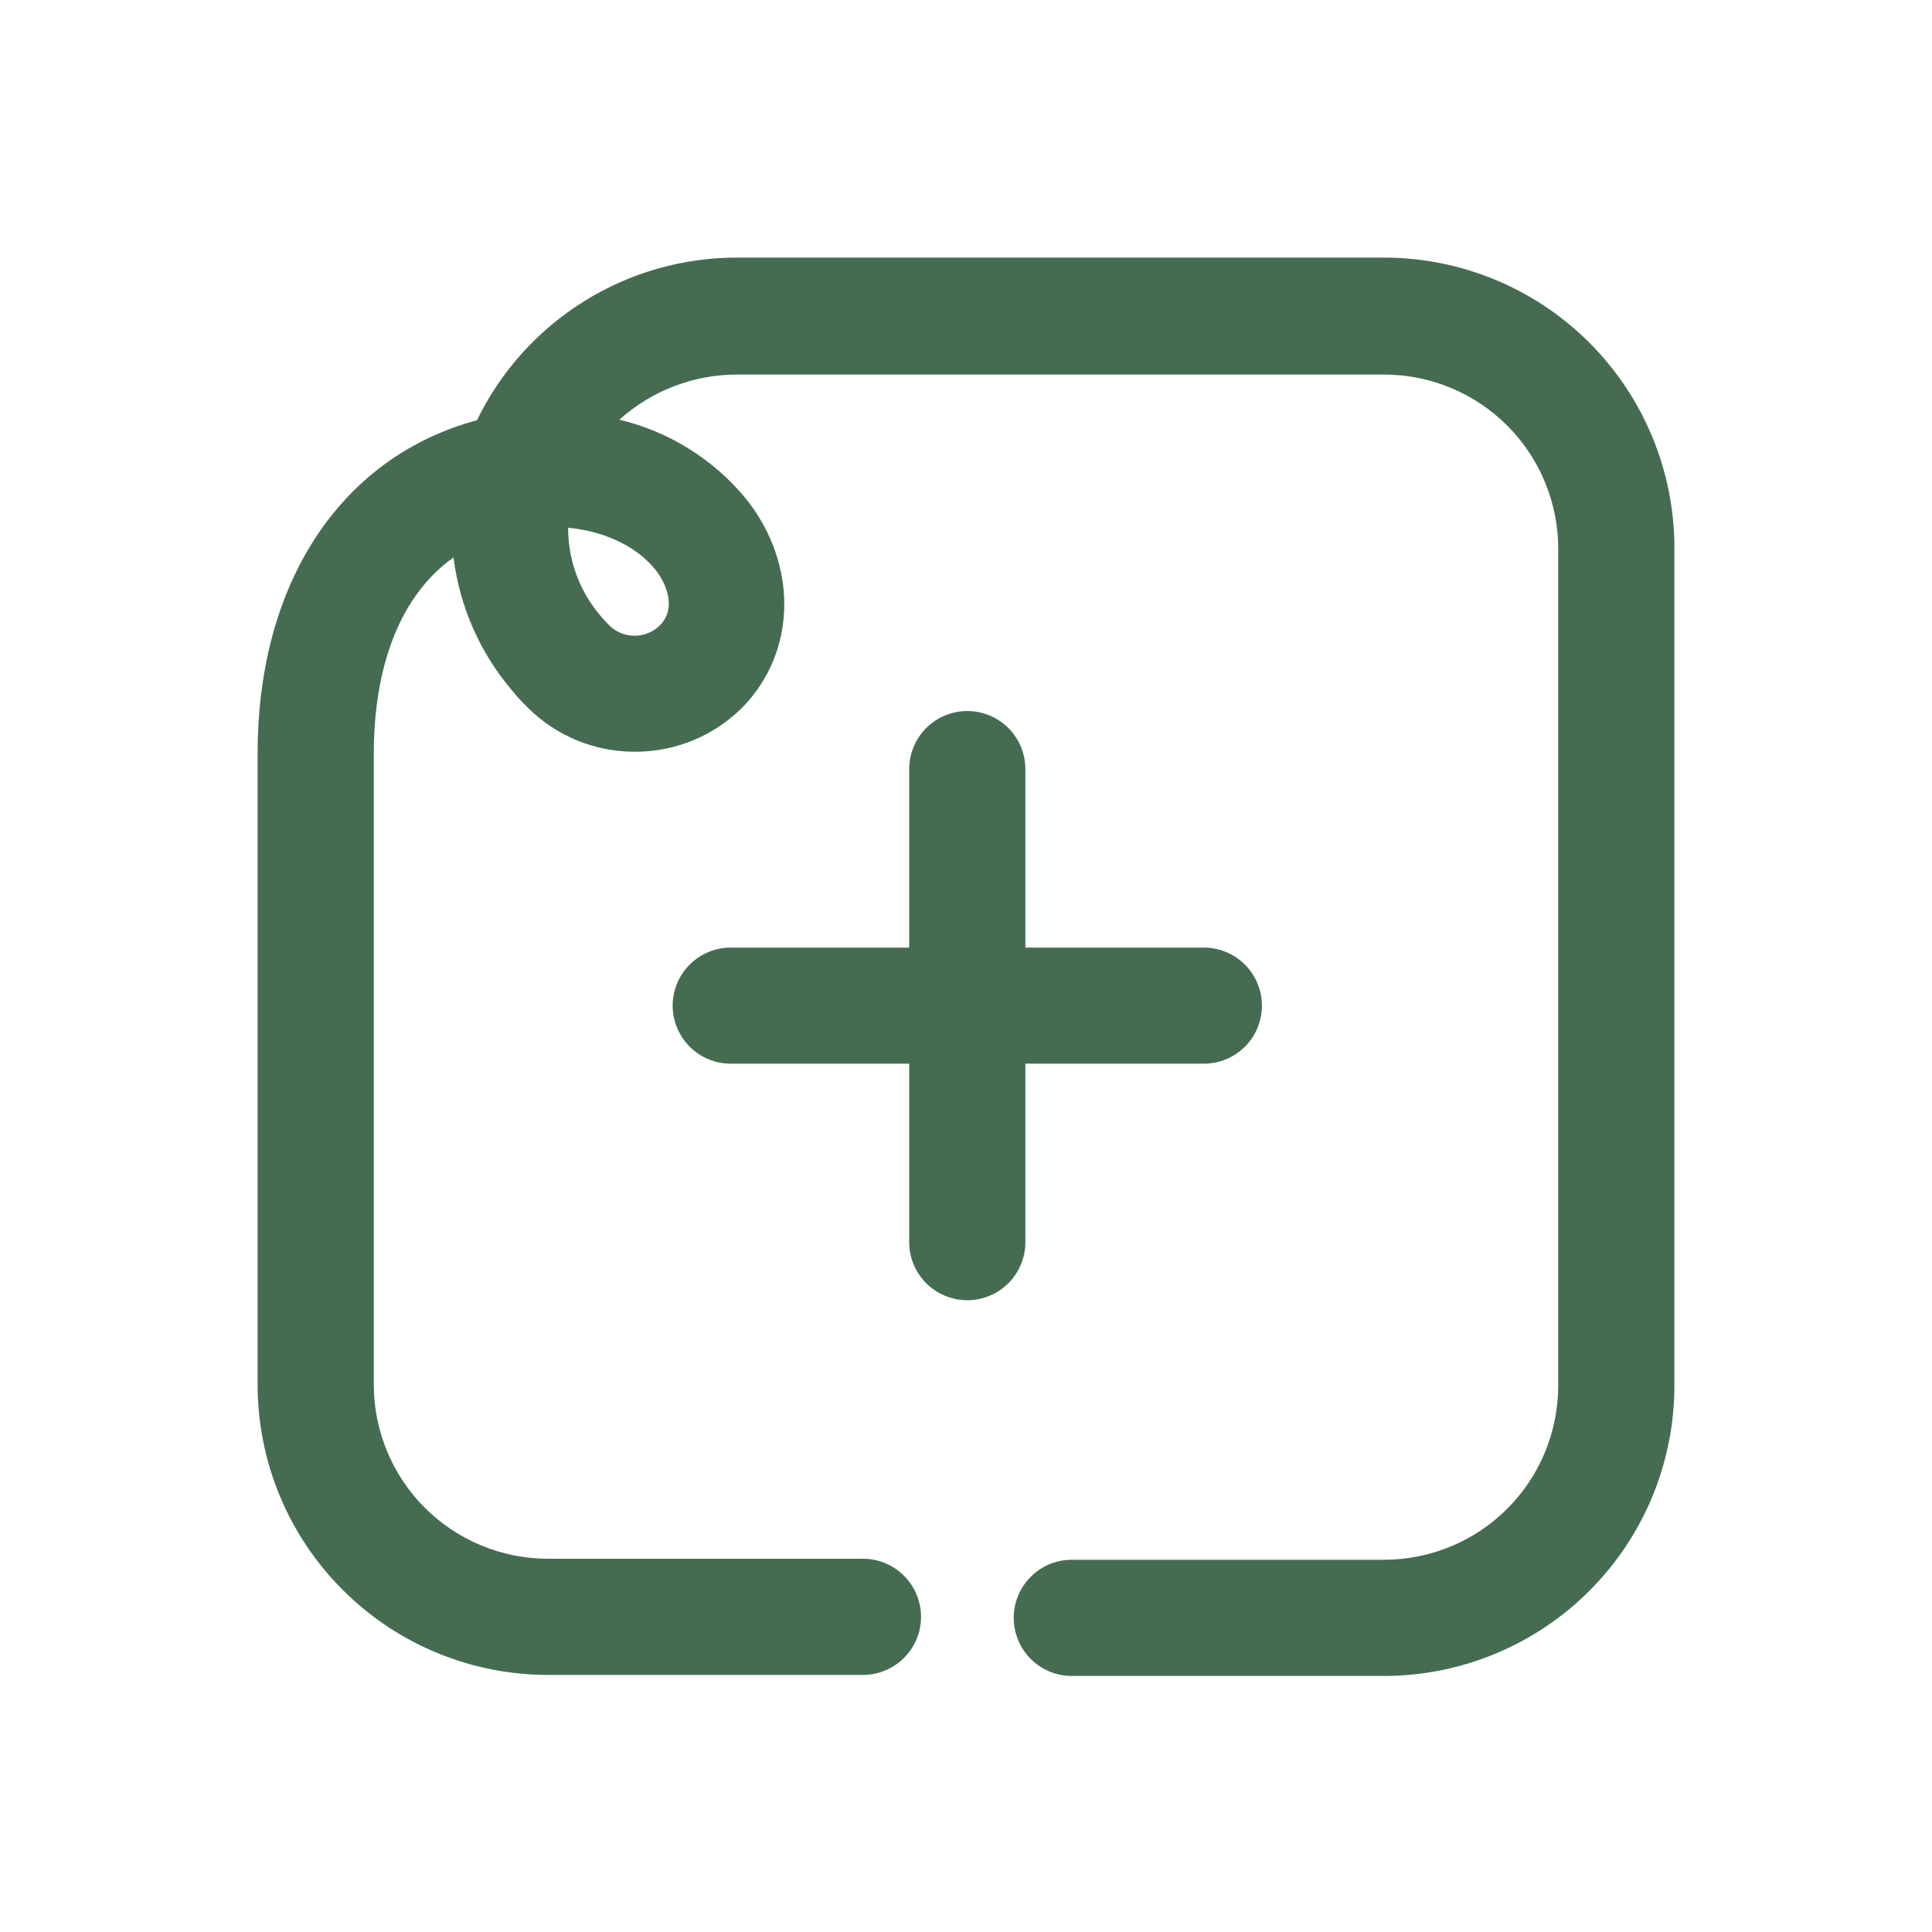 <svg width="30" height="30" viewBox="0 0 30 30" fill="none" xmlns="http://www.w3.org/2000/svg">
<g id="ico_add">
<g id="Group 843">
<path id="Vector" d="M21.491 4H11.463C10.617 3.996 9.788 4.23 9.071 4.677C8.353 5.124 7.776 5.764 7.407 6.524C7.299 6.554 7.191 6.587 7.083 6.625C5.152 7.305 4 9.2 4 11.695V21.499C4 22.695 4.475 23.842 5.321 24.687C6.166 25.533 7.313 26.008 8.509 26.008H13.4C13.639 26.008 13.868 25.913 14.037 25.744C14.207 25.575 14.302 25.345 14.302 25.106C14.302 24.867 14.207 24.638 14.037 24.468C13.868 24.299 13.639 24.204 13.4 24.204H8.509C7.792 24.204 7.104 23.919 6.596 23.412C6.089 22.904 5.804 22.216 5.804 21.499V11.695C5.804 10.834 5.981 9.413 7.042 8.656C7.137 9.415 7.45 10.13 7.944 10.713C8.023 10.813 8.106 10.899 8.189 10.982C8.408 11.202 8.668 11.376 8.955 11.495C9.241 11.613 9.549 11.674 9.859 11.673C10.479 11.675 11.075 11.432 11.516 10.997L11.525 10.988C12.376 10.121 12.398 8.756 11.575 7.734C11.071 7.127 10.385 6.7 9.618 6.517C10.121 6.064 10.774 5.815 11.452 5.816H21.491C22.208 5.816 22.896 6.101 23.404 6.608C23.911 7.116 24.196 7.804 24.196 8.522V21.515C24.196 22.232 23.911 22.921 23.404 23.428C22.896 23.935 22.208 24.22 21.491 24.22H16.642C16.403 24.22 16.174 24.315 16.005 24.485C15.836 24.654 15.741 24.883 15.741 25.122C15.741 25.361 15.836 25.591 16.005 25.76C16.174 25.929 16.403 26.024 16.642 26.024H21.491C22.686 26.024 23.834 25.549 24.679 24.703C25.525 23.858 26 22.711 26 21.515V8.506C25.999 7.311 25.524 6.165 24.678 5.32C23.833 4.475 22.686 4 21.491 4ZM10.179 8.849C10.332 9.04 10.519 9.434 10.247 9.71C10.142 9.814 10.001 9.872 9.853 9.872C9.706 9.872 9.564 9.814 9.459 9.71C9.413 9.664 9.369 9.616 9.328 9.566C9 9.185 8.82 8.698 8.822 8.195C9.377 8.247 9.88 8.477 10.18 8.849H10.179Z" fill="#456C51"/>
<path id="Vector_2" d="M15.922 16.517H18.693C18.932 16.517 19.161 16.422 19.331 16.253C19.5 16.084 19.595 15.855 19.595 15.616C19.595 15.376 19.5 15.147 19.331 14.978C19.161 14.809 18.932 14.714 18.693 14.714H15.922V11.943C15.922 11.704 15.827 11.474 15.658 11.305C15.489 11.136 15.259 11.041 15.02 11.041C14.781 11.041 14.552 11.136 14.382 11.305C14.213 11.474 14.118 11.704 14.118 11.943V14.714H11.347C11.108 14.714 10.879 14.809 10.71 14.978C10.541 15.147 10.445 15.376 10.445 15.616C10.445 15.855 10.541 16.084 10.71 16.253C10.879 16.422 11.108 16.517 11.347 16.517H14.118V19.288C14.118 19.527 14.213 19.757 14.382 19.926C14.552 20.095 14.781 20.19 15.02 20.19C15.259 20.19 15.489 20.095 15.658 19.926C15.827 19.757 15.922 19.527 15.922 19.288V16.517Z" fill="#456C51"/>
</g>
</g>
</svg>

